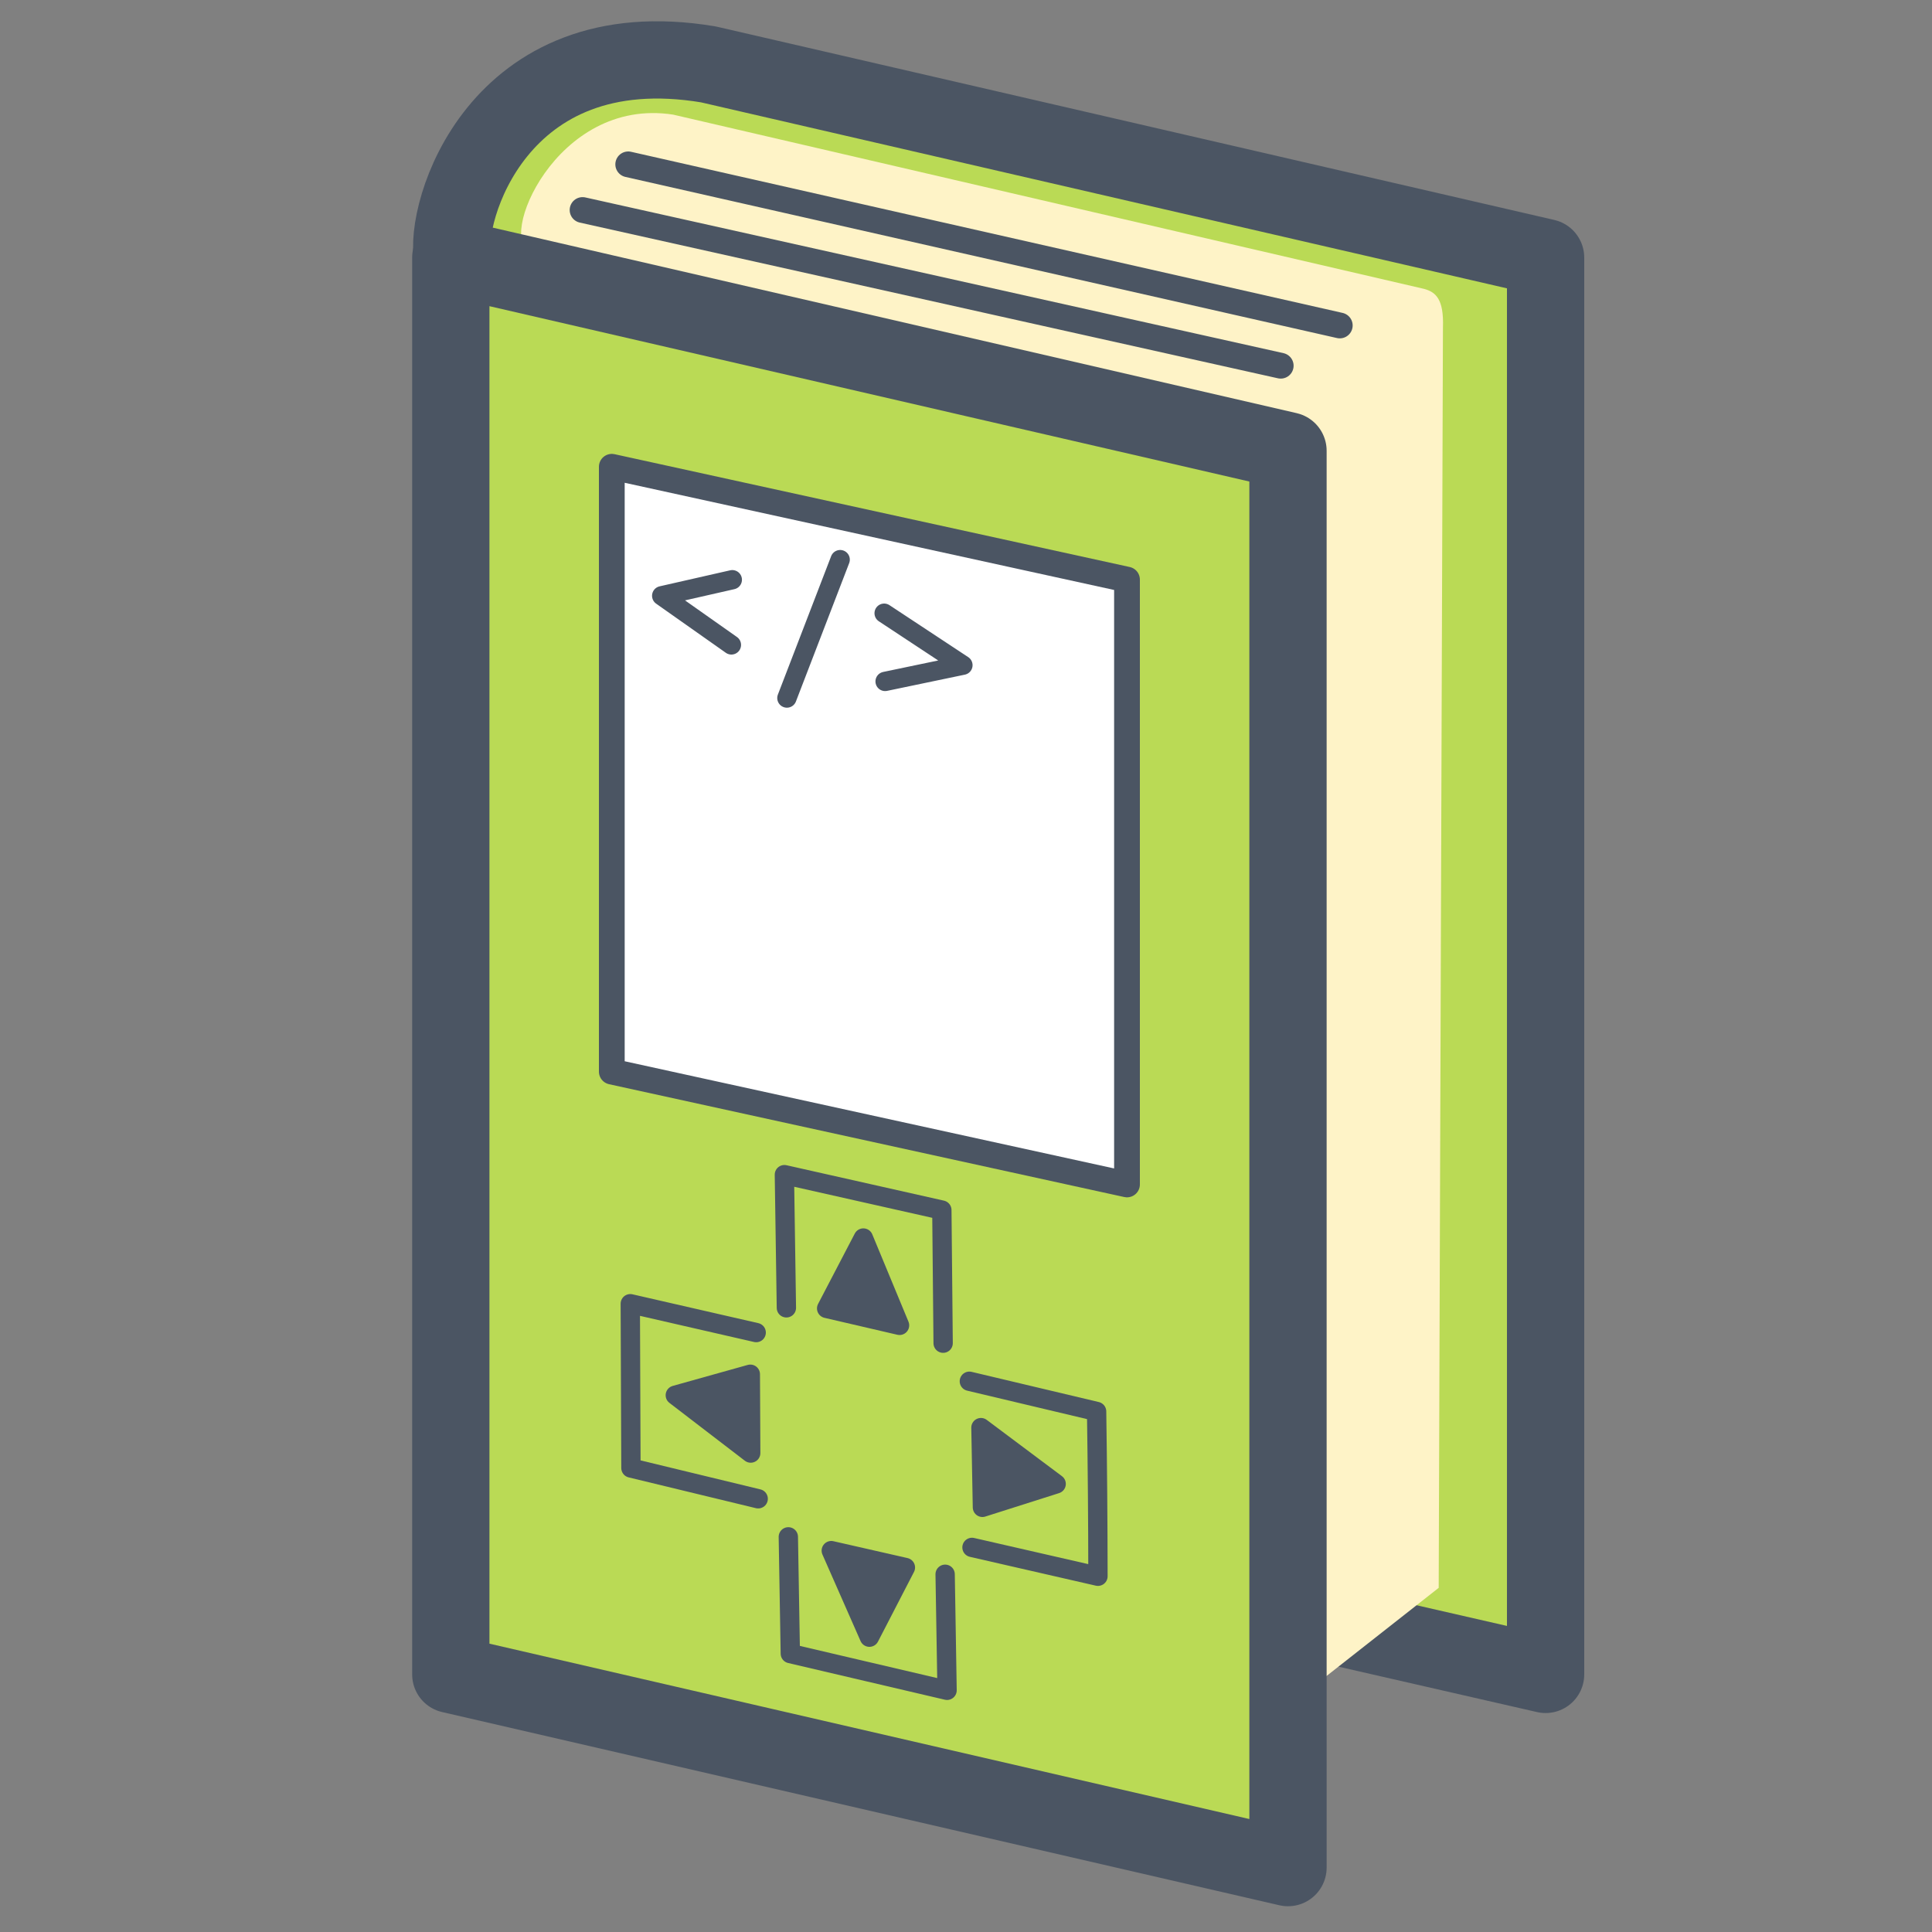 <svg viewBox="0 0 300 300" xmlns="http://www.w3.org/2000/svg" stroke="currentColor" fill="none" stroke-linejoin="round" stroke-linecap="round"><rect x="0" y="0" width="300" height="300" fill="#808080" stroke="none"/><path d="M102.81 9.81s87.81 21.28 138.77 31.25c.9 71.79.68 143.59-.67 215.38l-41.13-10.07-1.22-176.22L72.47 39.71c-.82-.27-1.73-30.35 30.34-29.9z" fill="#bada55" stroke="none"/><path d="M70.3 40C68.84 33.47 77 4.47 110 10l130 30v220L79.69 223.33" stroke-width="12" stroke="#4b5563"/><path d="M82.47 38.88c-5.41-1.03 3.69-23.92 22.06-21.08l116.61 27.06c1.8.49 3.08 1.58 2.92 5.99l-.66 195.71-23.87 18.76-.96-199.95-116.1-26.49z" fill="#fef3c7" stroke="none"/><path d="M70 40l130 30v220L70 260V40z" stroke-width="12" stroke="#4b5563" fill="#bada55"/><path d="M97.55 25.52l110.49 25.02M90.46 32.61l108.41 24.18" fill="#fde68a" stroke-width="4" stroke="#4b5563"/><path d="M95 72.48L175 90v93.92L95 166.4V72.48z" stroke-width="4" stroke="#4b5563" fill="#fff"/><g stroke-width="3" stroke="#4b5563"><path d="M128.36 203.17l5.7-10.93 5.62 13.56zm23.96 18.51l11.68 8.74-11.45 3.64zm-23.24 19.1l11.51 2.62-5.59 10.82-5.92-13.44zm-12.51-15.15l-11.71-8.98 11.65-3.26z" fill="#4b5563"/><path d="M122.11 203.08l-.31-20.68 24.45 5.5.2 20.67m4.07 5.91l19.76 4.69c.13 8.6.2 17.13.21 25.59l-19.56-4.48m-4.17 4.17l.3 18.02-24.34-5.7-.31-18.13m-4.68-5.91l-19.76-4.78-.1-25.51 19.55 4.48"/></g><path d="M113.71 90.02l-10.96 2.49 10.82 7.63m16.89-13.24l-8.27 21.49m15.1-13.17l12.23 8.07-12.08 2.52" stroke-width="3" stroke="#4b5563"/></svg>